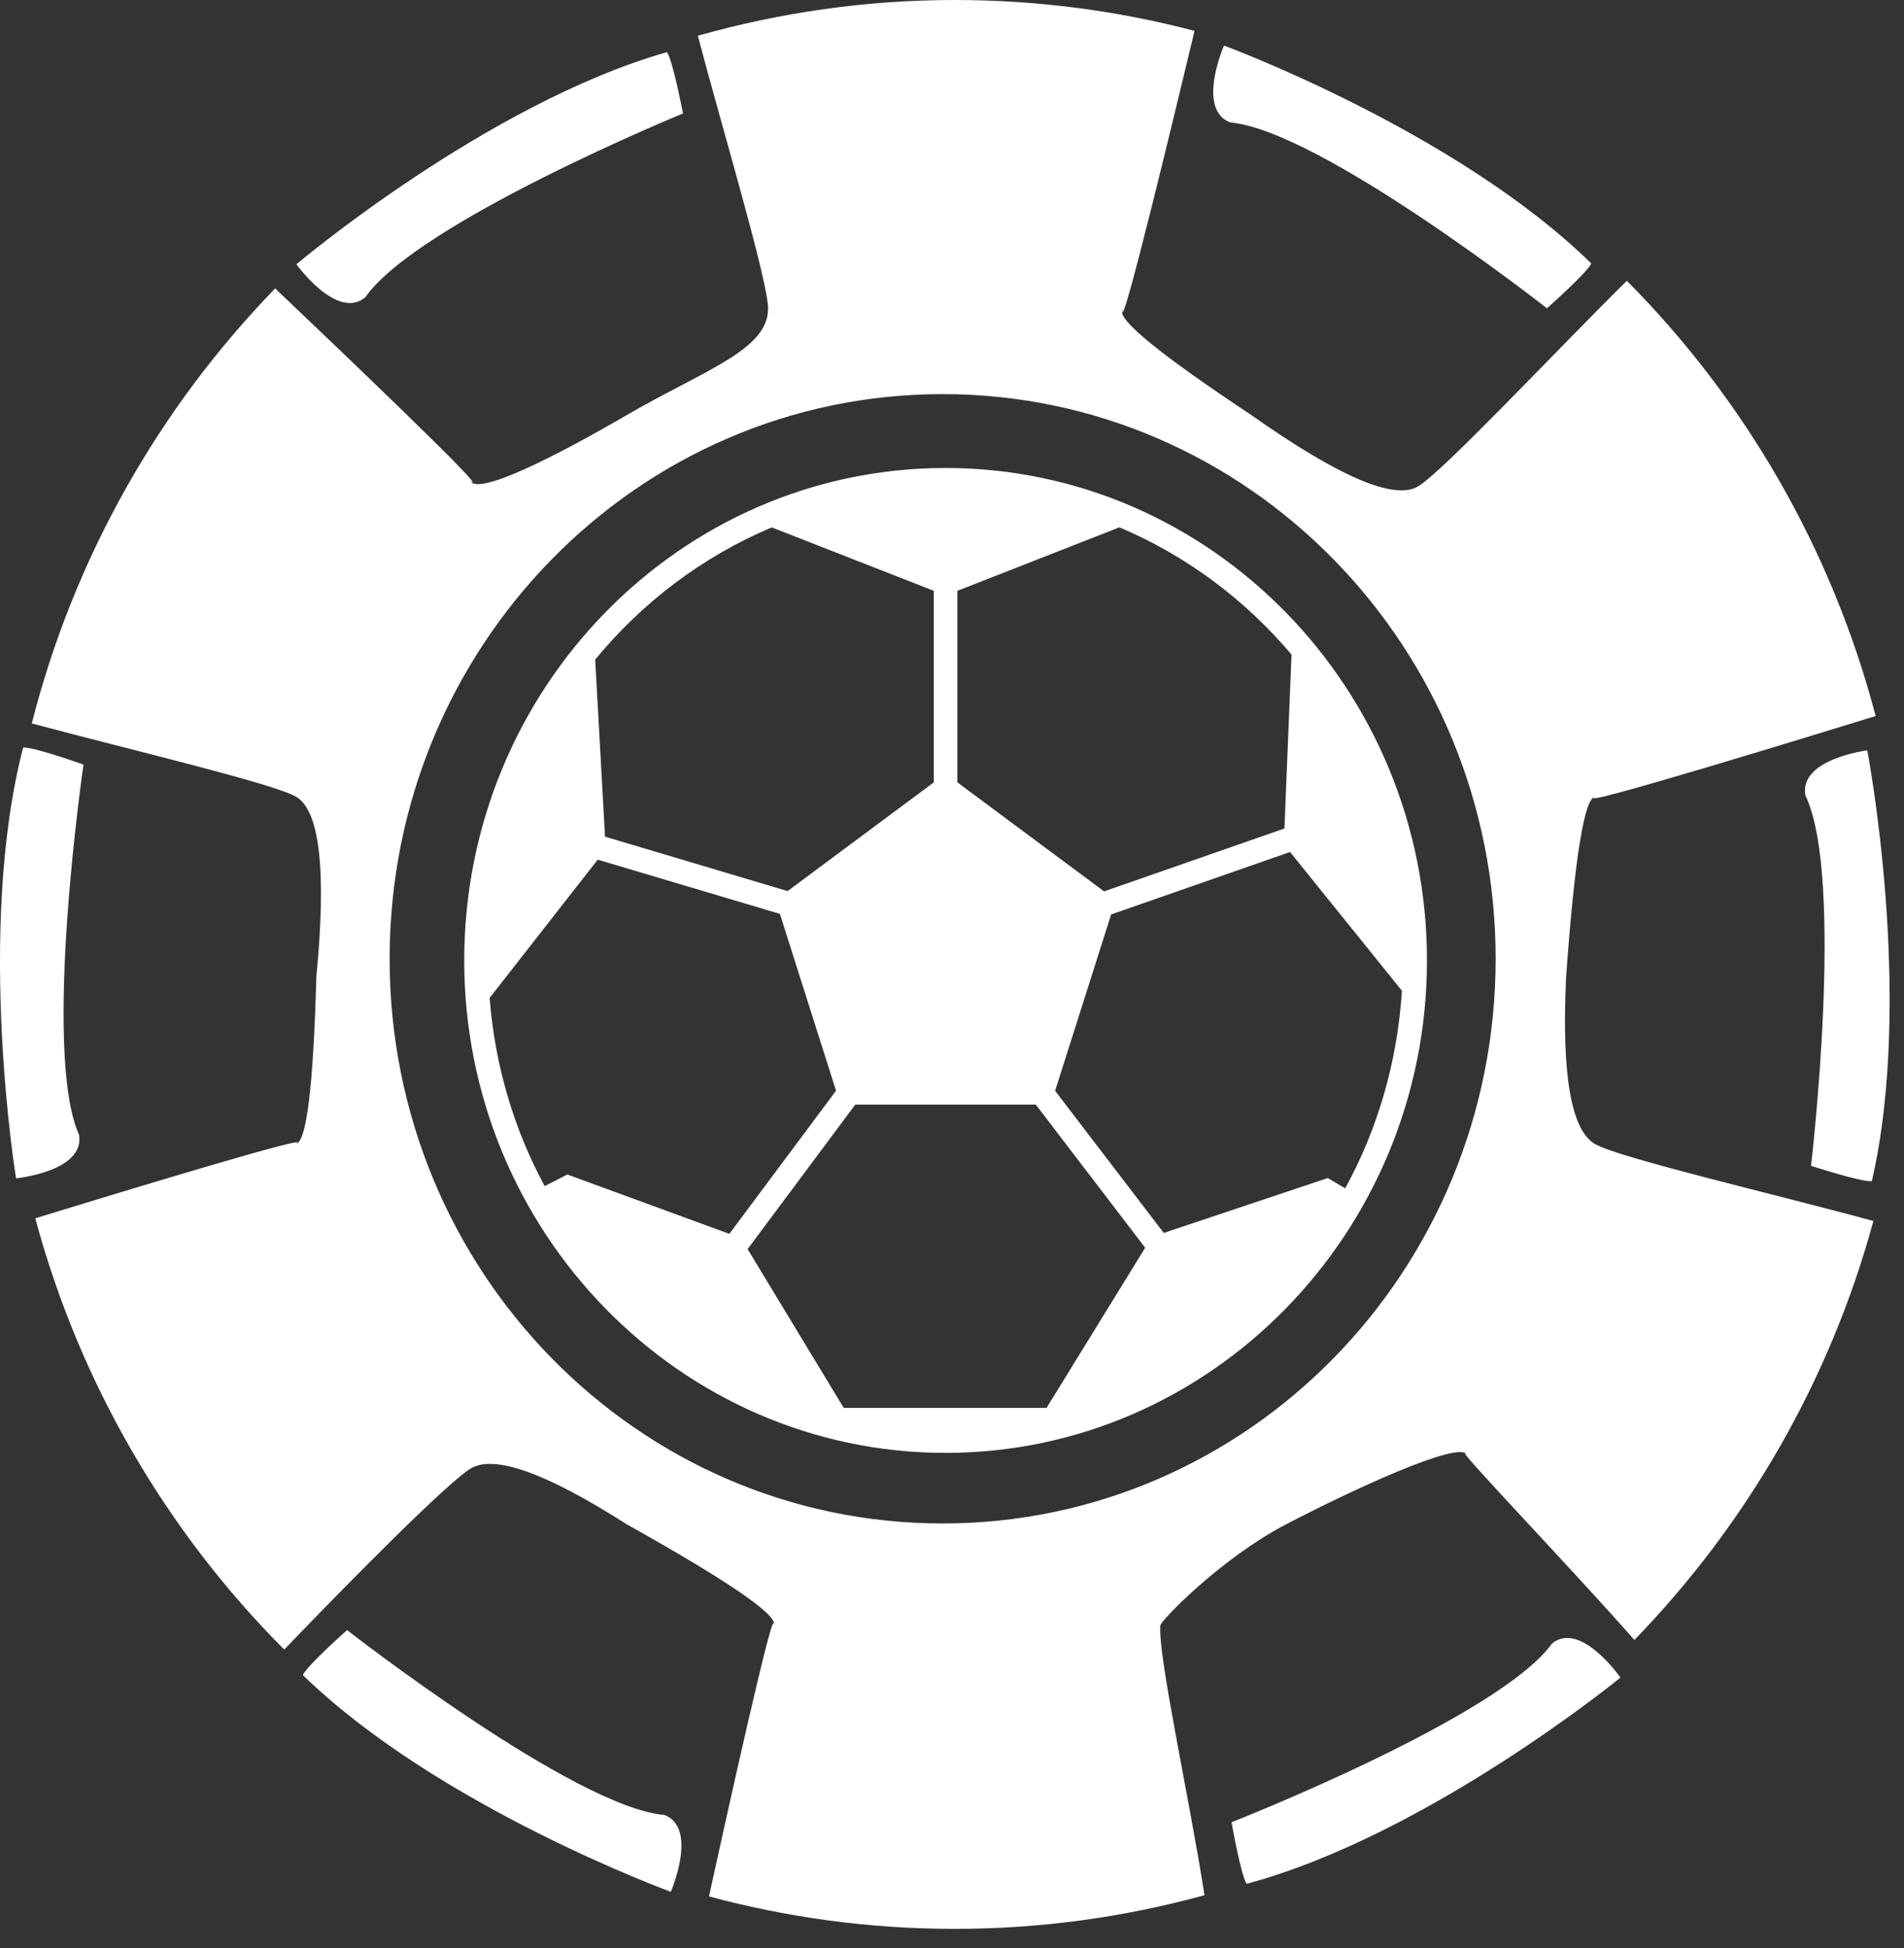 <?xml version="1.0" encoding="UTF-8"?>
<svg width="87px" height="89px" viewBox="0 0 87 89" version="1.1" xmlns="http://www.w3.org/2000/svg" xmlns:xlink="http://www.w3.org/1999/xlink">
    <rect x="0" y="0" width="87" height="89" fill="#333333" stroke="none"/>
    <!-- Generator: Sketch 50.2 (55047) - http://www.bohemiancoding.com/sketch -->
    <title>Fill-1</title>
    <desc>Created with Sketch.</desc>
    <defs></defs>
    <g id="Page-1" stroke="none" stroke-width="1" fill="none" fill-rule="evenodd">
        <g id="筹码-足球" fill="#FFFFFF" fill-rule="nonzero">
            <path d="M85.322,34.275 C85.322,34.275 87.474,45.5 85.532,53.954 C85.097,54.018 82.752,53.253 82.752,53.253 C82.752,53.253 84.305,40.102 82.495,36.335 C82.187,34.673 85.322,34.275 85.322,34.275 Z M70.92,75.072 C72.225,74.017 74.044,76.631 74.044,76.631 C74.044,76.631 65.255,83.821 56.965,86.052 C56.704,85.691 56.273,83.239 56.273,83.239 C56.273,83.239 68.481,78.456 70.92,75.072 Z M15.858,74.461 C15.858,74.461 26.226,82.548 30.352,82.905 C31.92,83.488 30.652,86.417 30.652,86.417 C30.652,86.417 20.02,82.536 13.839,76.517 C14.007,76.105 15.858,74.461 15.858,74.461 Z M3.614,51.845 C3.879,53.515 0.733,53.826 0.733,53.826 C0.733,53.826 -1.115,42.543 1.056,34.148 C1.493,34.096 3.815,34.926 3.815,34.926 C3.815,34.926 1.907,48.029 3.614,51.845 Z M16.691,13.581 C15.403,14.657 13.544,12.072 13.544,12.072 C13.544,12.072 22.22,4.743 30.474,2.381 C30.741,2.737 31.209,5.183 31.209,5.183 C31.209,5.183 19.077,10.159 16.691,13.581 Z M70.684,14.083 C70.684,14.083 60.341,5.964 56.217,5.594 C54.65,5.005 55.928,2.081 55.928,2.081 C55.928,2.081 66.547,5.995 72.709,12.034 C72.539,12.445 70.684,14.083 70.684,14.083 Z M61.466,54.283 C62.947,51.58 63.852,48.515 64.058,45.256 L58.947,38.919 L50.771,41.772 L48.212,49.827 L53.176,56.32 L60.671,53.812 L61.466,54.283 Z M51.15,24.089 L43.746,26.988 L43.746,35.737 L50.449,40.718 L58.69,37.845 L59.014,29.9 C56.885,27.384 54.203,25.377 51.15,24.089 Z M39.08,50.458 L34.161,57.059 L38.553,64.312 L47.82,64.312 L52.327,56.997 L47.328,50.458 L39.08,50.458 Z M42.668,26.988 L35.263,24.091 C32.118,25.418 29.353,27.505 27.196,30.13 L27.645,38.218 L35.987,40.704 L42.668,35.739 L42.668,26.988 Z M24.887,54.18 L25.926,53.651 L33.326,56.362 L38.201,49.824 L35.636,41.745 L27.312,39.269 L22.372,45.586 C22.614,48.681 23.49,51.594 24.887,54.18 Z M43.207,66.367 C31.079,66.367 21.212,56.277 21.212,43.872 C21.212,31.467 31.079,21.377 43.207,21.377 C55.336,21.377 65.203,31.467 65.203,43.872 C65.203,56.277 55.336,66.367 43.207,66.367 Z M43.071,18.003 C29.115,18.003 17.803,29.551 17.803,43.797 C17.803,58.043 29.115,69.591 43.071,69.591 C57.028,69.591 68.341,58.043 68.341,43.797 C68.341,29.551 57.028,18.003 43.071,18.003 Z M71.56,44.629 C71.349,49.096 71.791,51.64 72.885,52.262 C74.011,52.902 81.146,54.559 85.601,55.774 C83.609,63.094 79.79,69.648 74.681,74.913 C71.862,71.697 66.115,65.718 67.035,66.447 C66.68,65.788 61.774,68.063 58.781,69.622 C55.788,71.181 53.036,74.034 53.019,74.247 C52.906,75.654 54.347,82.117 55.036,86.572 C51.398,87.571 47.576,88.11 43.625,88.11 C39.741,88.11 35.977,87.591 32.395,86.626 C33.238,82.782 35.406,72.997 35.358,74.247 C35.571,73.795 33.327,72.253 28.626,69.622 C24.945,67.273 22.568,66.428 21.496,67.087 C20.453,67.728 16.204,72.002 12.987,75.351 C7.634,69.985 3.65,63.224 1.612,55.651 C5.475,54.466 14.583,51.694 13.506,52.254 C13.999,52.219 14.315,49.678 14.455,44.629 C14.924,39.757 14.611,37.01 13.517,36.388 C12.445,35.778 5.92,34.242 1.452,33.046 C3.391,25.432 7.29,18.615 12.574,13.176 C15.464,15.922 22.525,22.657 21.496,21.986 C21.91,22.61 25.363,20.864 28.626,18.967 C32.163,16.912 35.114,15.988 35.096,14.083 C35.084,12.819 33.084,6.153 31.885,1.633 C35.622,0.578 39.555,0 43.625,0 C47.409,0 51.081,0.491 54.582,1.41 C53.755,4.87 51.207,15.454 51.281,14.159 C51.06,14.606 53.029,16.208 57.189,18.967 C61.17,21.776 63.703,22.861 64.787,22.223 C65.916,21.561 71.041,16.081 74.336,12.826 C79.714,18.238 83.697,25.065 85.705,32.708 C82.689,33.638 71.714,37.007 72.89,36.396 C72.397,36.431 71.953,39.175 71.56,44.629 Z" id="Fill-1"></path>
        </g>
    </g>
</svg>